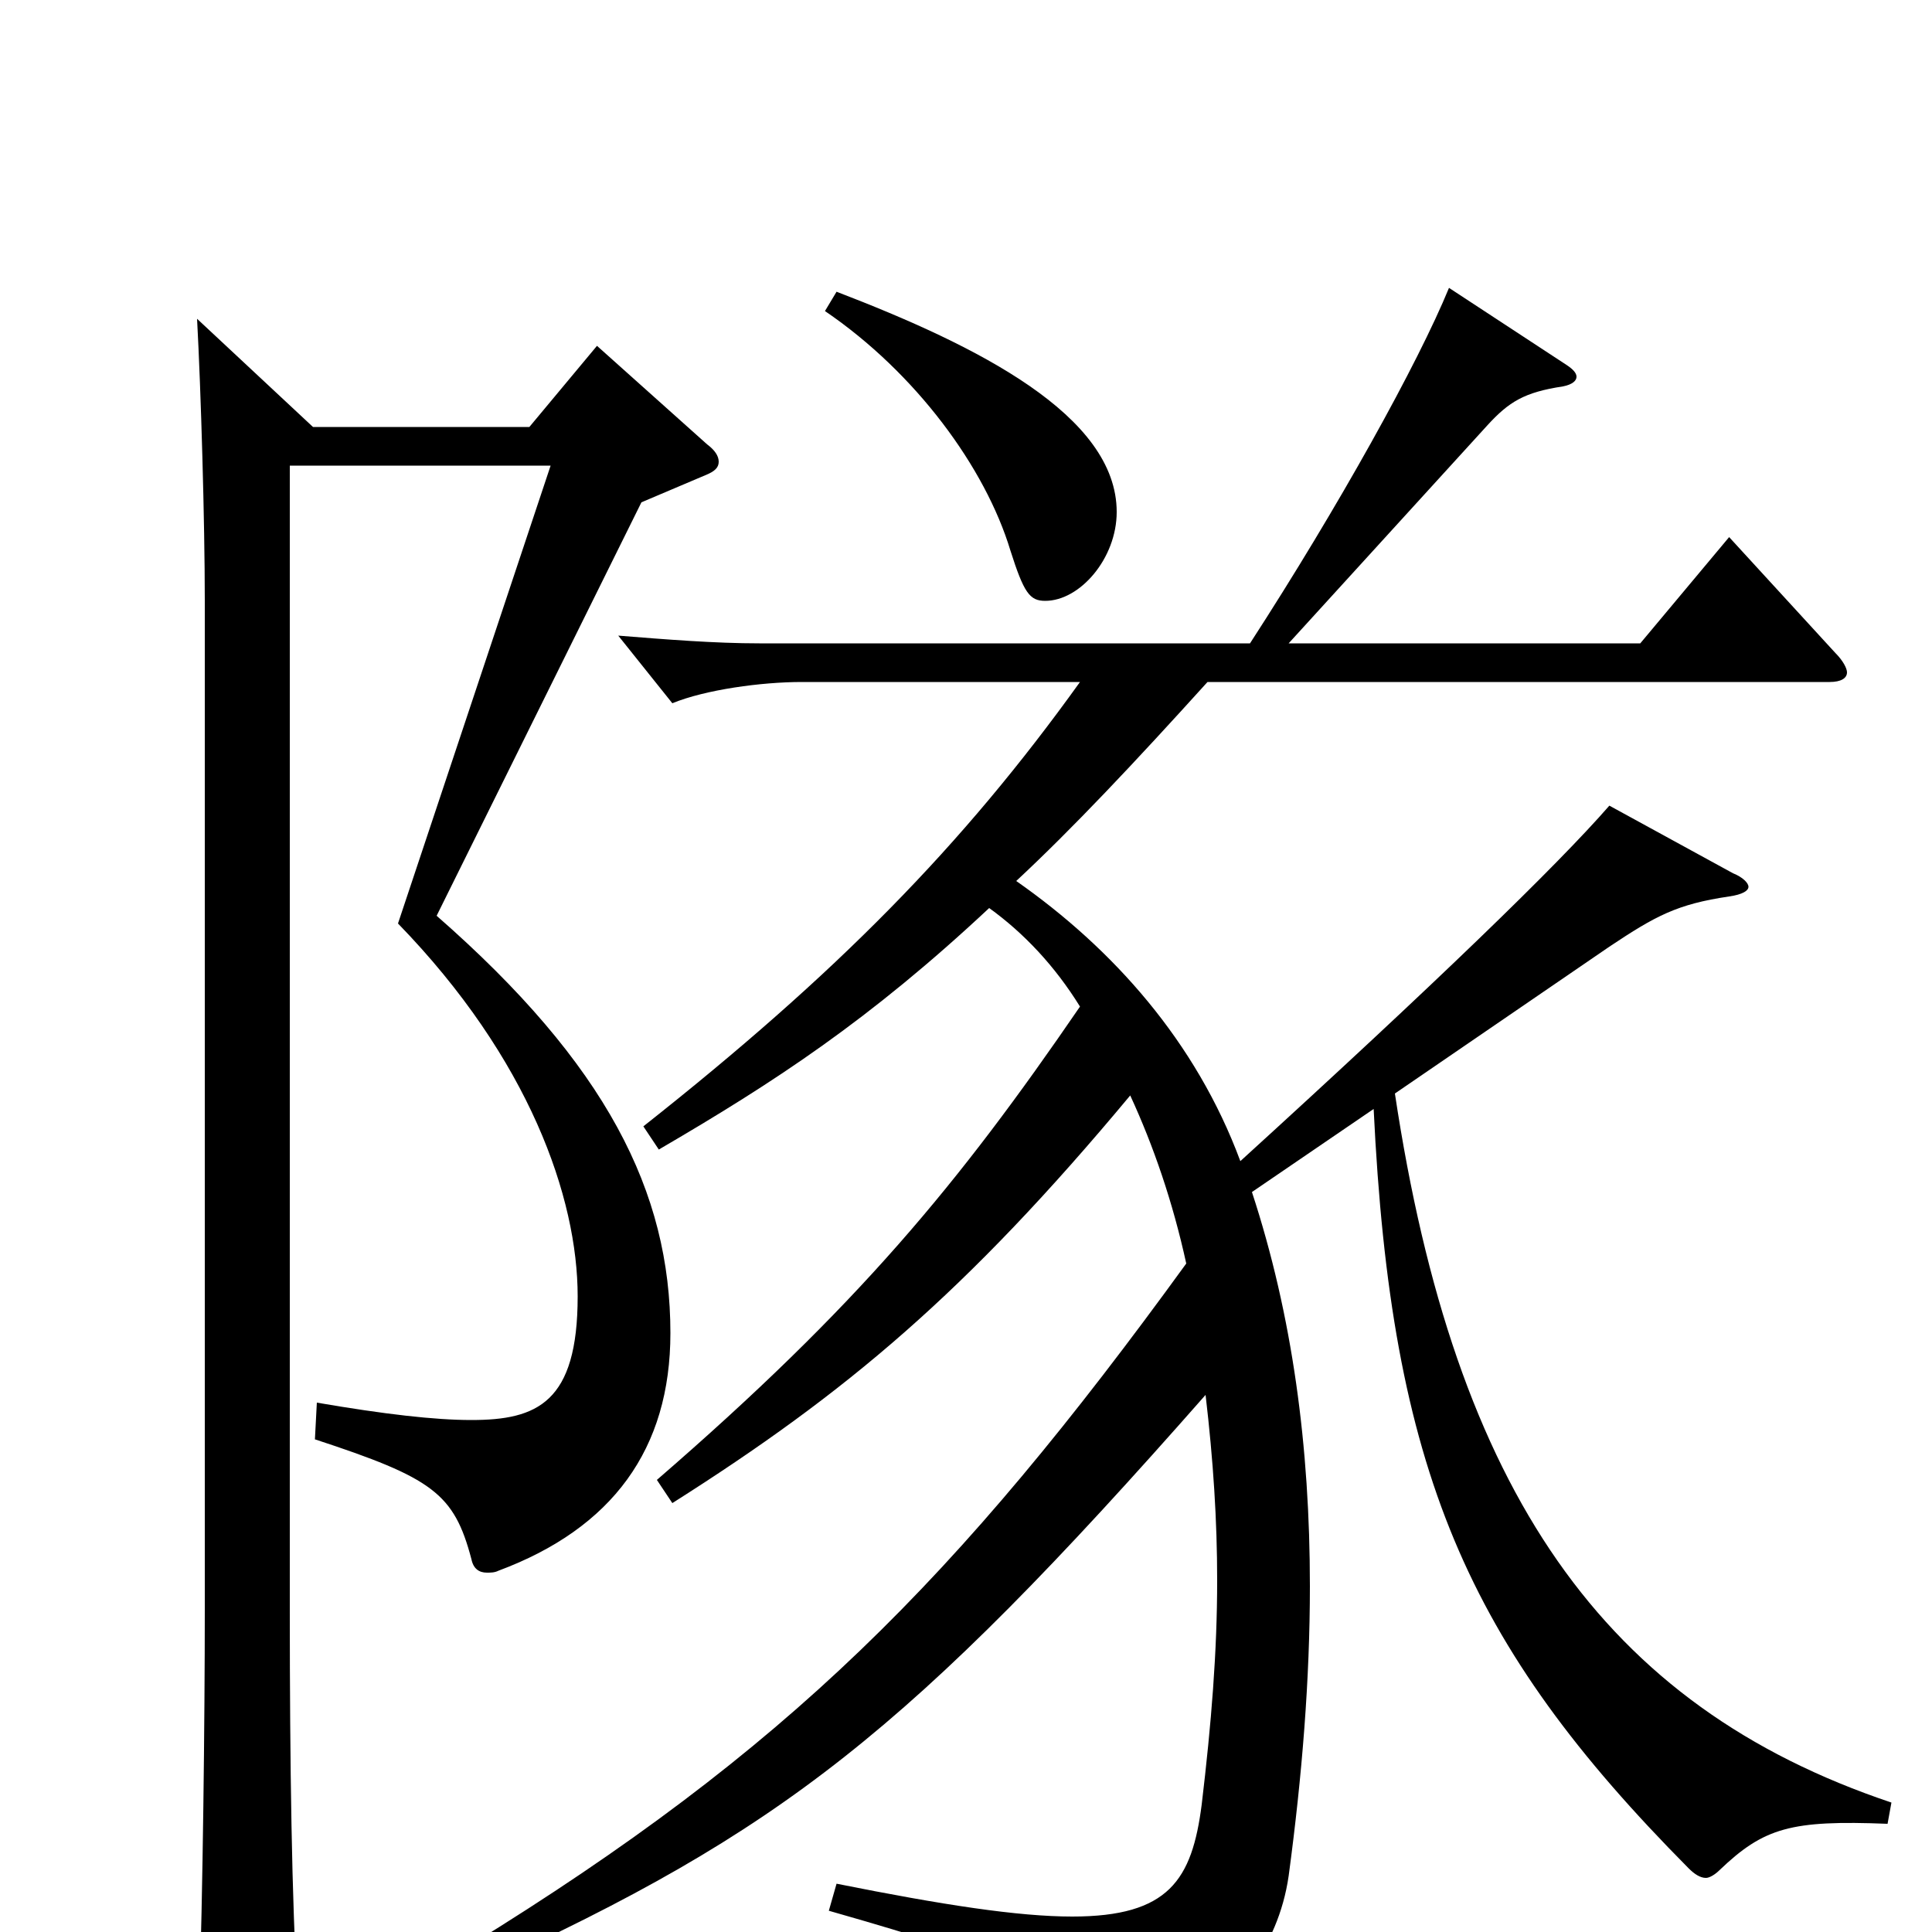 <svg xmlns="http://www.w3.org/2000/svg" viewBox="0 -1000 1000 1000">
	<path fill="#000000" d="M427 -839C474 -807 510 -758 523 -715C530 -693 533 -689 541 -689C559 -689 578 -711 578 -735C578 -785 506 -821 433 -849ZM833 -510C857 -526 868 -532 895 -536C902 -537 905 -539 905 -541C905 -543 902 -546 897 -548L833 -583C806 -552 743 -491 642 -399C619 -461 576 -509 526 -544C555 -571 587 -605 625 -647H947C953 -647 956 -649 956 -652C956 -654 954 -658 950 -662L895 -722L849 -667H667L770 -780C781 -792 789 -797 809 -800C814 -801 816 -803 816 -805C816 -807 814 -809 811 -811L750 -851C734 -812 693 -738 647 -667H393C370 -667 345 -669 320 -671L348 -636C365 -643 394 -647 415 -647H559C498 -562 433 -496 333 -417L341 -405C401 -440 450 -472 512 -530C530 -517 546 -500 559 -479C496 -387 444 -324 340 -234L348 -222C438 -279 500 -331 585 -433C597 -407 607 -378 614 -346C495 -182 407 -94 243 7L249 19C404 -52 470 -103 624 -278C628 -244 630 -213 630 -182C630 -145 627 -108 622 -66C617 -27 605 -8 555 -8C527 -8 488 -14 433 -25L429 -11C527 17 541 24 555 65C557 71 560 74 565 74C572 74 656 47 667 -29C674 -81 678 -131 678 -179C678 -251 669 -319 648 -383L711 -426C720 -239 759 -149 874 -33C877 -30 880 -28 883 -28C885 -28 888 -30 890 -32C913 -54 927 -58 977 -56L979 -67C830 -117 753 -228 722 -434ZM309 -821L274 -779H162L102 -835C104 -798 106 -730 106 -689V-167C106 -110 105 -20 103 39V49C103 65 105 71 111 71C115 71 121 69 129 65C150 54 154 50 154 36V31C151 -14 150 -89 150 -165V-759H285L206 -522C274 -452 299 -380 299 -329C299 -274 278 -265 244 -265C225 -265 199 -268 164 -274L163 -255C224 -235 235 -227 244 -193C245 -188 248 -186 252 -186C254 -186 256 -186 258 -187C317 -209 347 -250 347 -310C347 -383 314 -449 226 -526L332 -740L365 -754C370 -756 372 -758 372 -761C372 -764 370 -767 366 -770Z"/>
</svg>